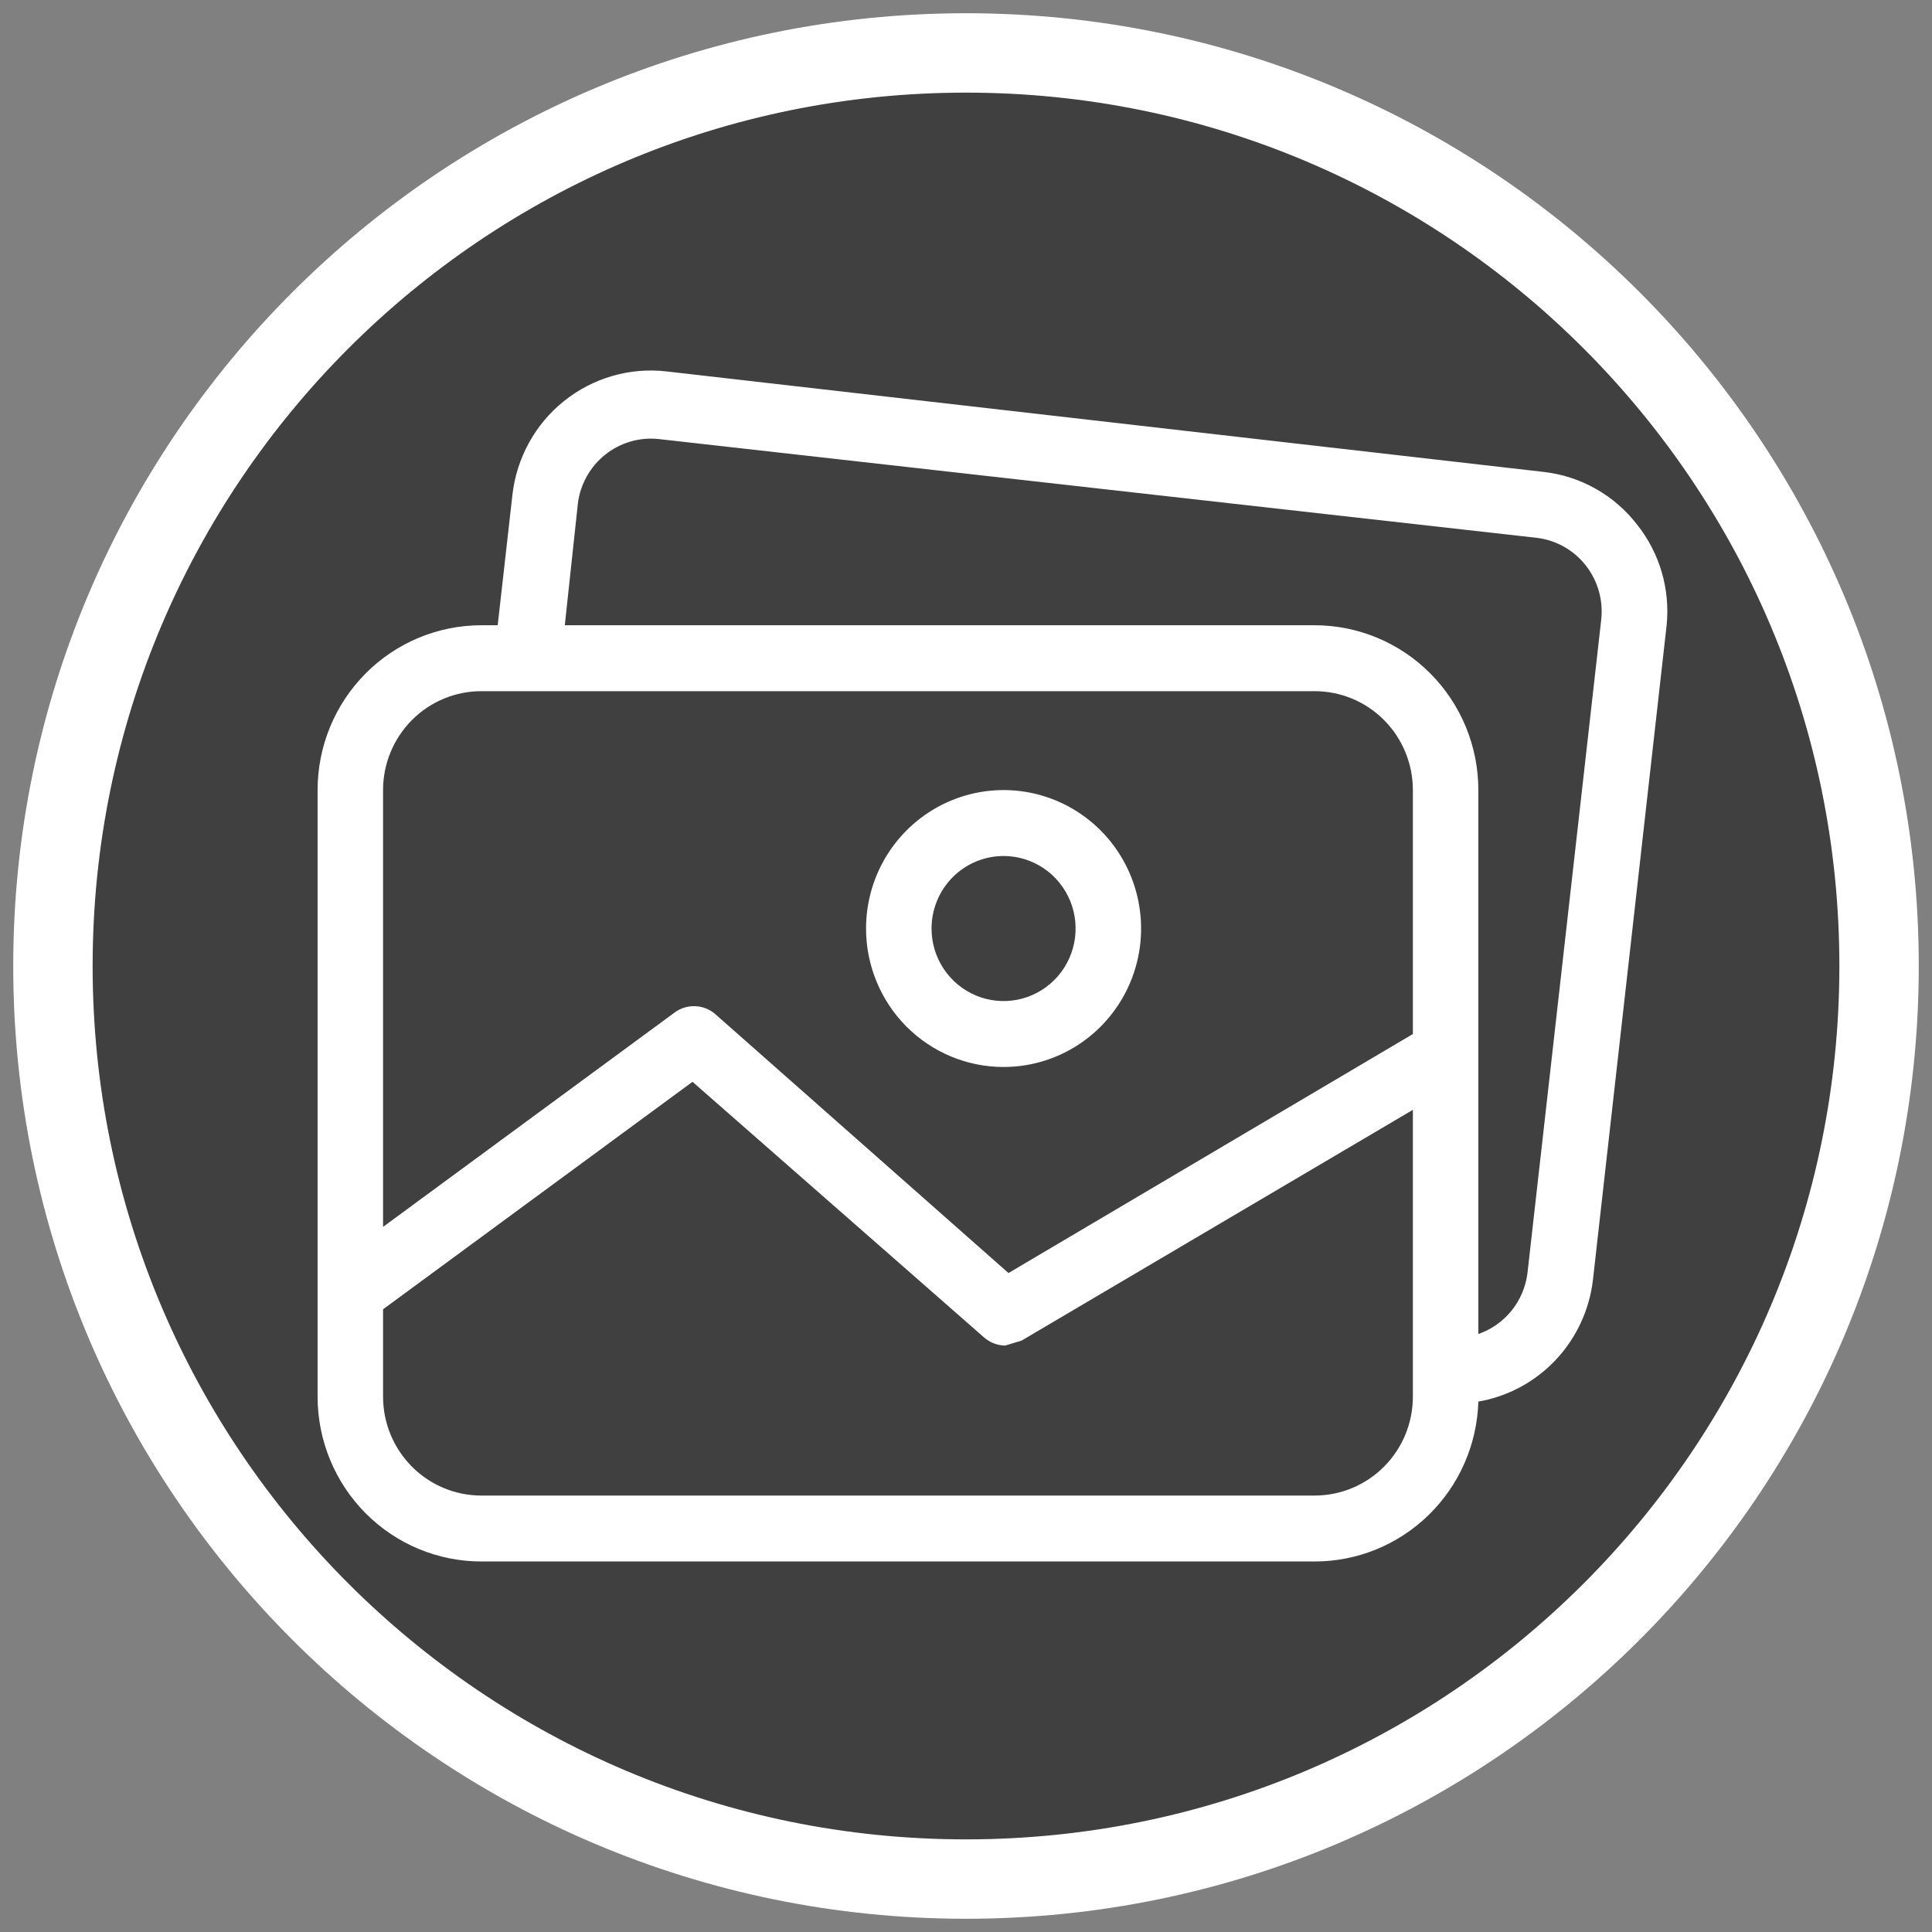<svg width="73" height="73" viewBox="0 0 73 73" fill="none" xmlns="http://www.w3.org/2000/svg">
<rect x="0" y="0" width="73" height="73" fill="#808080" stroke="none"/>
<rect width="69" height="69" fill="black" fill-opacity="0" transform="translate(2 2)"/>
<rect width="69" height="69" fill="black" fill-opacity="0" transform="translate(2 2)"/>
<path d="M36.5 71C55.554 71 71 55.554 71 36.5C71 17.446 55.554 2 36.5 2C17.446 2 2 17.446 2 36.5C2 55.554 17.446 71 36.5 71Z" fill="#404040" stroke="white" stroke-width="3"/>
<rect width="51" height="45" fill="black" fill-opacity="0" transform="translate(12 14)"/>
<rect width="51" height="45" fill="black" fill-opacity="0" transform="translate(12 14)"/>
<path d="M37.92 40.316C38.947 40.316 39.952 40.009 40.807 39.434C41.661 38.859 42.327 38.042 42.721 37.086C43.114 36.13 43.217 35.078 43.016 34.064C42.816 33.049 42.321 32.117 41.594 31.385C40.867 30.653 39.941 30.155 38.934 29.953C37.925 29.751 36.881 29.855 35.931 30.251C34.982 30.647 34.17 31.317 33.599 32.178C33.028 33.038 32.723 34.05 32.723 35.084C32.723 36.472 33.271 37.802 34.245 38.784C35.22 39.765 36.542 40.316 37.92 40.316ZM37.92 32.344C38.458 32.344 38.984 32.505 39.432 32.806C39.88 33.107 40.228 33.535 40.434 34.036C40.64 34.536 40.694 35.087 40.589 35.619C40.484 36.151 40.225 36.639 39.844 37.022C39.464 37.405 38.979 37.666 38.451 37.772C37.923 37.878 37.375 37.823 36.878 37.616C36.381 37.409 35.956 37.057 35.657 36.607C35.358 36.156 35.198 35.626 35.198 35.084C35.198 34.358 35.485 33.66 35.995 33.147C36.505 32.633 37.198 32.344 37.92 32.344V32.344Z" fill="white"/>
<path d="M61.86 19.826C61.434 19.273 60.903 18.812 60.297 18.47C59.692 18.127 59.024 17.911 58.334 17.832L25.176 14.033C24.49 13.955 23.795 14.014 23.131 14.207C22.467 14.4 21.848 14.722 21.308 15.156C20.767 15.59 20.318 16.126 19.984 16.735C19.65 17.344 19.438 18.013 19.361 18.704L18.805 23.625H18.186C16.545 23.625 14.972 24.281 13.812 25.449C12.652 26.617 12 28.201 12 29.853V52.772C12 54.424 12.652 56.008 13.812 57.176C14.972 58.344 16.545 59 18.186 59H49.673C51.282 59.001 52.828 58.37 53.983 57.242C55.138 56.114 55.811 54.578 55.859 52.959C56.979 52.764 58.005 52.211 58.786 51.38C59.567 50.549 60.059 49.486 60.19 48.35L62.973 23.625C63.111 22.26 62.711 20.896 61.86 19.826V19.826ZM18.186 26.116H49.673C50.658 26.116 51.602 26.509 52.298 27.21C52.994 27.911 53.385 28.862 53.385 29.853V39.07L38.105 48.101L27.032 38.323C26.82 38.137 26.551 38.029 26.27 38.018C25.989 38.007 25.712 38.092 25.486 38.261L14.474 46.357V29.853C14.474 28.862 14.866 27.911 15.562 27.21C16.258 26.509 17.202 26.116 18.186 26.116V26.116ZM49.673 56.509H18.186C17.202 56.509 16.258 56.115 15.562 55.414C14.866 54.714 14.474 53.763 14.474 52.772V49.471L26.166 40.876L37.177 50.53C37.4 50.727 37.685 50.838 37.982 50.841L38.6 50.654L53.385 41.935V52.772C53.385 53.763 52.994 54.714 52.298 55.414C51.602 56.115 50.658 56.509 49.673 56.509V56.509ZM60.499 23.438L57.715 48.101C57.651 48.621 57.443 49.113 57.115 49.521C56.787 49.928 56.352 50.234 55.859 50.405V29.853C55.859 28.201 55.208 26.617 54.047 25.449C52.887 24.281 51.314 23.625 49.673 23.625H21.341L21.836 19.016C21.929 18.294 22.297 17.637 22.863 17.183C23.429 16.73 24.147 16.516 24.867 16.587L58.086 20.324C58.815 20.417 59.478 20.797 59.93 21.38C60.382 21.964 60.586 22.703 60.499 23.438V23.438Z" fill="white"/>
</svg>
